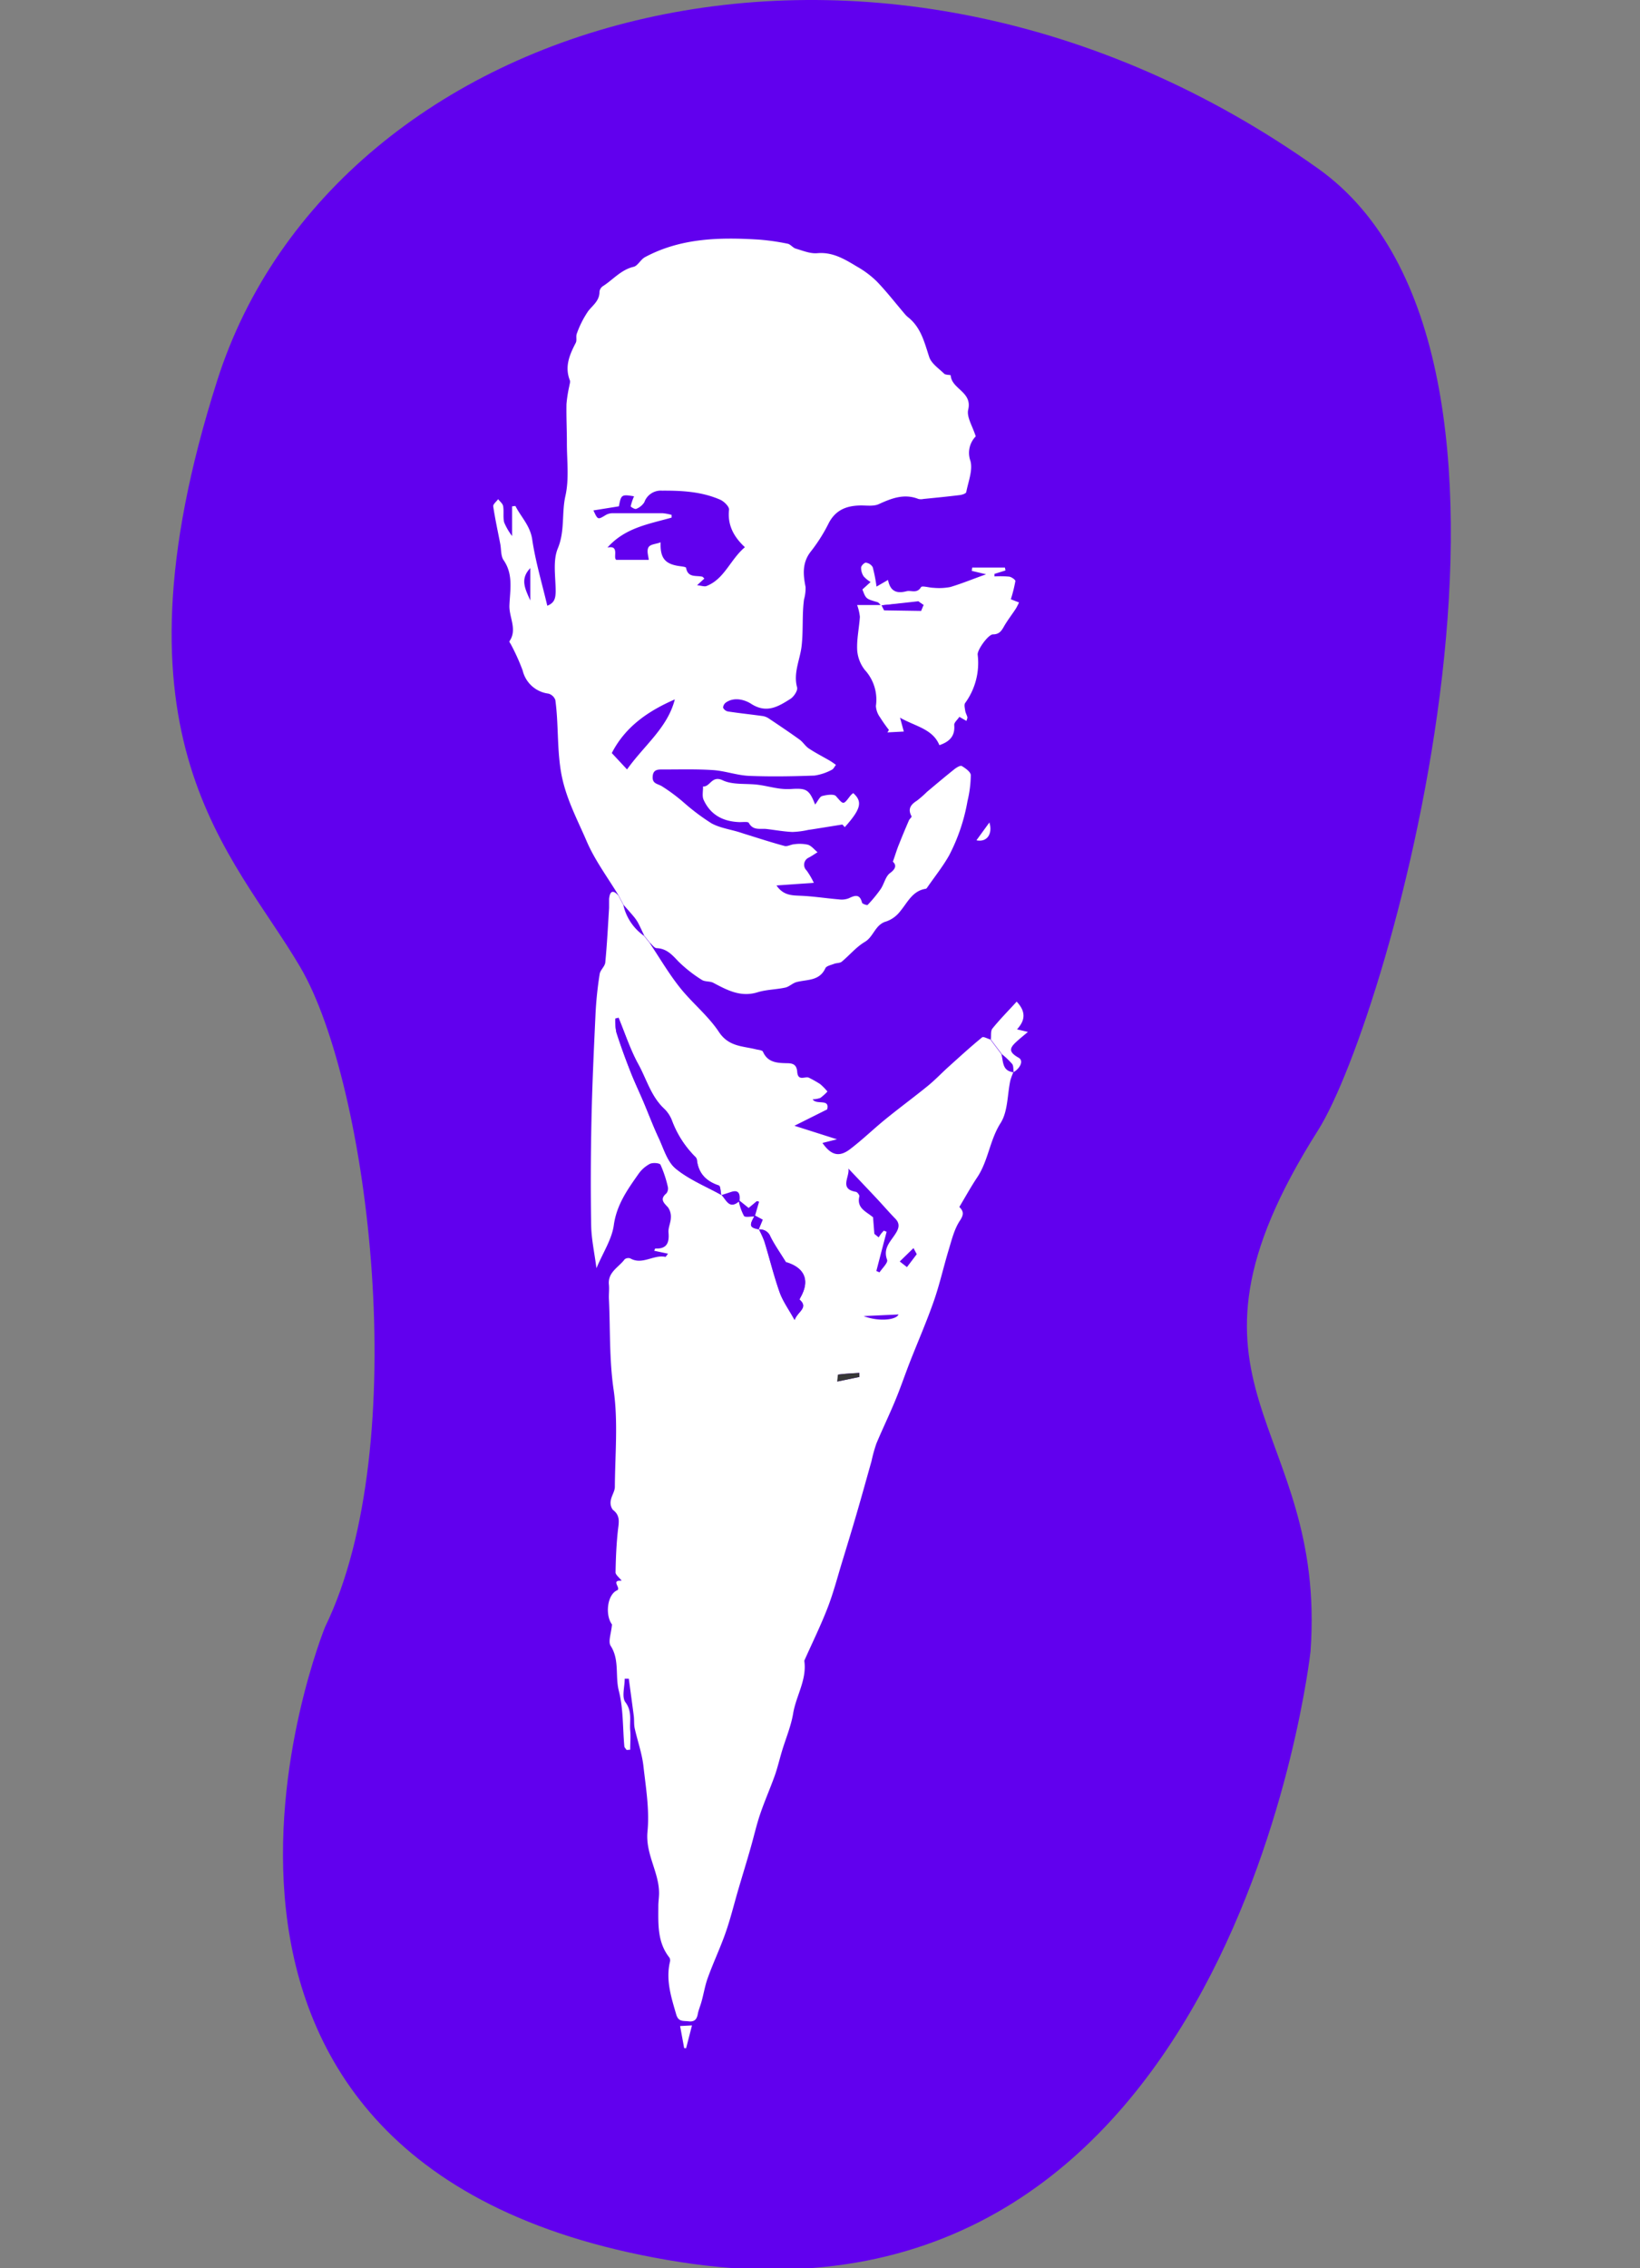 <svg xmlns="http://www.w3.org/2000/svg" xmlns:xlink="http://www.w3.org/1999/xlink" viewBox="0 0 401 554.21"><rect x="0" y="0" width="401" height="554.21" fill="#808080" stroke="none"/><defs><style>.cls-1{fill:none;}.cls-2{clip-path:url(#clip-path);}.cls-3{fill:#373737;}.cls-4{fill:#6100ee;}.cls-5{fill:#fff;}</style><clipPath id="clip-path"><path class="cls-1" d="M320.44,403.52c4.07-56.56-38.23-64.11,1.81-127.29,17.65-27.85,63.34-190.09,0-235.07C214-35.76,81.84,2.92,53.13,92.92,25,181.08,56.94,208.3,73.39,236.27,90.3,265,101.17,353.11,79.5,397.51c0,0-54.43,133.17,86.84,155.23C301.77,573.89,320.44,403.52,320.44,403.52Z"/></clipPath></defs><title>jonathan</title><g id="Layer_2" data-name="Layer 2"><g id="Layer_1-2" data-name="Layer 1"><g class="cls-2"><path class="cls-3" d="M215.49,147.86h-6a11.92,11.92,0,0,1,.67,2.88c-.17,2.69-.78,5.39-.66,8.06a8.8,8.8,0,0,0,1.87,4.92,10.74,10.74,0,0,1,2.71,8.79,5.18,5.18,0,0,0,1,2.77,36.11,36.11,0,0,0,2.18,3.1l-.36.6,4-.21-.92-3.39c3.69,2.13,8,2.68,9.62,6.72,2.54-.86,3.86-2.27,3.63-4.92-.05-.63.82-1.34,1.26-2l1.73,1c.12-.46.28-.72.22-.92-.13-.55-.44-1.06-.53-1.61s-.31-1.46,0-1.86A16.63,16.63,0,0,0,239.13,160c-.1-1.19,2.61-4.91,3.73-4.94,1.55,0,2.1-.91,2.74-2,.84-1.49,1.92-2.84,2.86-4.28a14.41,14.41,0,0,0,.78-1.52l-2-.78a34.27,34.27,0,0,0,1.11-4.44c0-.31-.94-1-1.52-1.09a23.85,23.85,0,0,0-3.59-.05l0-.62,2.69-.84-.14-.71h-8l-.1.81,3.51.84c-3.17,1.15-5.92,2.27-8.77,3.11a14.47,14.47,0,0,1-4.07.19c-1.07,0-2.81-.58-3.08-.16-1,1.62-2.39.66-3.55,1-2.31.6-4,.12-4.52-2.76l-2.81,1.62a38.29,38.29,0,0,0-.93-4.74,2.27,2.27,0,0,0-1.67-1.1c-.36,0-1.14.75-1.17,1.21a3.73,3.73,0,0,0,.64,2.15,7.61,7.61,0,0,0,1.68,1.37l-2,1.81c.87,2.32.88,2.3,3.67,3.1.34.1.59.53.88.8Z"/><path class="cls-3" d="M199.31,196.59c-1.44-3.66-2.13-4-5.79-3.76a14.9,14.9,0,0,1-3.2-.15c-1.69-.24-3.34-.68-5-.89-2.88-.36-6.11.09-8.59-1.09-2.68-1.27-3.06,1.67-4.8,1.51,0,1.1-.27,2.34.14,3.26,1.64,3.7,4.75,5.29,8.69,5.45.82,0,2.16-.18,2.37.2,1.07,2,2.83,1.3,4.37,1.49,2.1.25,4.18.63,6.28.72a20.62,20.62,0,0,0,3.87-.5c.87-.12,1.74-.26,2.61-.4l5.74-.92.59.64c3.95-4.41,4.41-6.23,2.06-8.32a5,5,0,0,0-.68.62c-1.81,2.38-1.66,2.25-3.56.1-.51-.58-2.27-.33-3.35,0C200.42,194.67,200,195.67,199.31,196.59Z"/><path class="cls-3" d="M167.29,500.46l.44,0,1.44-5.59-2.91.16Z"/><path class="cls-3" d="M238.75,205.33c2.6.55,4-1.59,3.17-4.36Z"/><ellipse class="cls-4" cx="200.5" cy="277.1" rx="283.55" ry="391.88"/><path class="cls-5" d="M247.78,262a15.59,15.59,0,0,0-.74,2c-.75,3.51-.58,7.58-2.38,10.41-2.67,4.19-3,9.18-5.69,13.23-1.57,2.35-2.94,4.84-4.4,7.28,1,1,1.17,1.78.18,3.28-1.35,2-2,4.57-2.71,6.95-1.29,4.22-2.24,8.55-3.69,12.71-1.77,5.08-3.93,10-5.89,15-1.21,3.11-2.28,6.27-3.56,9.35-1.46,3.53-3.14,7-4.61,10.51A35.6,35.6,0,0,0,213.1,357c-1.22,4.32-2.41,8.64-3.67,12.95-1.14,3.92-2.34,7.83-3.53,11.73s-2.14,7.58-3.56,11.24c-1.67,4.31-3.72,8.48-5.61,12.71a.57.57,0,0,0-.06.24c.64,4.58-2,8.46-2.73,12.77-.51,3.1-1.78,6.08-2.7,9.11-.61,2-1.09,4.1-1.79,6.09-1.14,3.18-2.51,6.27-3.59,9.46-.89,2.61-1.49,5.31-2.26,8-1,3.54-2.1,7.06-3.13,10.59s-1.87,7-3.06,10.38c-1.3,3.71-3,7.28-4.34,11-.7,1.9-1,3.93-1.56,5.89-.28,1-.71,2-.9,3-.24,1.29-.85,1.91-2.19,1.75s-2.54.19-3.08-1.7c-1.22-4.2-2.57-8.34-1.54-12.8a1.41,1.41,0,0,0-.11-1.06c-3-3.77-2.73-8.23-2.72-12.64,0-1,.18-2.08.18-3.12,0-5.16-3.37-9.55-2.83-15.06.52-5.27-.4-10.72-1-16.05-.36-3.1-1.45-6.11-2.13-9.18-.21-1-.1-2-.22-3-.39-3-.81-6.06-1.22-9.1l-1,0c0,1.95-.77,4.48.17,5.73,1.71,2.3,1,4.56,1.17,6.83.15,1.58,0,3.18,0,4.78l-.88.06c-.19-.3-.52-.58-.55-.89-.41-4.53-.23-9.21-1.35-13.56-.93-3.64.22-7.57-2-11-.66-1.05.14-3,.33-5.22-1.7-2.22-1.23-7.37,1.36-8.39.76-.68-1.71-2.45,1-2.29-.63-.84-1.5-1.45-1.49-2.05.06-3.37.2-6.75.56-10.11.21-1.94.73-3.72-1.22-5.17a2.85,2.85,0,0,1-.51-2.25c.16-1.15,1-2.25,1-3.37.05-7.91.82-15.95-.3-23.7-1.09-7.43-.8-14.78-1.15-22.16-.06-1.16.11-2.34,0-3.5-.34-3.09,2.39-4.26,3.84-6.22a1.46,1.46,0,0,1,1.39-.23c2.95,1.69,5.69-1,8.58-.37.1,0,.28-.33.65-.78l-3.39-.72c.14-.29.21-.54.26-.54,2.83.13,3.46-1.4,3.24-3.91-.11-1.17.54-2.38.57-3.58a3.92,3.92,0,0,0-.7-2.58c-1.07-1.14-2.05-2-.39-3.41a1.92,1.92,0,0,0,.35-1.62,28.31,28.31,0,0,0-1.79-5.38c-.21-.43-1.9-.56-2.6-.21a8,8,0,0,0-2.81,2.5c-2.66,3.79-5.3,7.46-6,12.43-.47,3.49-2.65,6.74-4.25,10.56-.49-3.79-1.23-7.09-1.29-10.4-.15-8.58-.11-17.17.07-25.75s.59-17.4,1-26.1c.16-3.21.5-6.42,1-9.6.14-1,1.28-1.87,1.38-2.86.43-4.42.65-8.86.93-13.29,0-.74,0-1.5,0-2.24.19-1.82.88-2.36,2.27-.81l1.21,2.28a12.58,12.58,0,0,0,5.05,7.56l1.36,1.7c2.47,3.7,4.72,7.56,7.47,11,3,3.76,6.88,6.84,9.5,10.8,2.38,3.59,5.76,3.42,9,4.22.61.15,1.59.21,1.76.59,1.14,2.63,3.44,2.76,5.73,2.81,1.51,0,2.5.24,2.65,2.12.19,2.34,1.85,1.07,2.8,1.4a28.78,28.78,0,0,1,2.82,1.59,15.17,15.17,0,0,1,1.77,1.81,11.72,11.72,0,0,1-1.75,1.57,6,6,0,0,1-1.87.33c.91,1.49,4.25-.29,3.55,2.47l-8,4,10.4,3.31-3.55.89c2.08,3,4.08,3.56,6.76,1.51,3-2.28,5.69-4.9,8.6-7.27,3.4-2.77,6.94-5.37,10.34-8.13,1.76-1.43,3.33-3.08,5-4.6,2.75-2.47,5.5-5,8.35-7.32.31-.25,1.3.34,2,.52l2.71,3.61C245.34,259.44,245.05,261.68,247.78,262Zm-66.95,31.37c.21-2-.44-2.68-2.16-2.09-.77.26-1.55.5-2.32.75-.19-.81-.19-2.21-.61-2.35-3.15-1.05-5-3-5.37-6.35a1.61,1.61,0,0,0-.53-.79,24.57,24.57,0,0,1-5.55-8.69,8,8,0,0,0-2-3c-3.16-3-4.25-7.16-6.24-10.79s-3.25-7.56-4.83-11.36l-.78.21a14.14,14.14,0,0,0,.26,3.34c1,3.12,2.12,6.21,3.32,9.27,1,2.62,2.23,5.16,3.33,7.75,1.24,2.93,2.36,5.92,3.71,8.8,1.22,2.6,2.1,5.8,4.16,7.49,3.28,2.69,7.41,4.35,11.18,6.44,1.17,1.19,1.89,3.58,4.26,1.61a12.65,12.65,0,0,0,1.25,3.5c.3.42,1.65.11,2.52.14-1.29,2.25-1.12,2.74,1.12,3.16a23.52,23.52,0,0,1,1.34,2.94c1.27,4.14,2.29,8.35,3.73,12.43.79,2.21,2.23,4.18,3.66,6.77.78-2.12,3.47-2.93,1.2-4.95,0,0,.15-.4.26-.6,2.62-4.66.33-7.43-3.6-8.56-1.44-2.33-2.78-4.2-3.78-6.23a2.7,2.7,0,0,0-2.89-1.73c.31-.74.61-1.48,1-2.41l-1.86-1,1-3.45-.56-.13-2,1.67Zm32.63,3.94c.1,1.22.19,2.43.33,4.18l1.05.86c.25-.38.41-.64.6-.89s.44-.5.66-.75l.69.27q-1.26,4.78-2.51,9.58l.77.34c.67-1,2.11-2.36,1.86-3.06-1-2.7.63-4.25,1.87-6.11.8-1.2,1.53-2.51.16-3.92-1.6-1.64-3.09-3.38-4.66-5.05-2.27-2.42-4.56-4.82-6.84-7.23.39,2-2.34,5,1.84,5.69.35.06.91.81.84,1.11-.72,3,1.84,3.75,3.41,5.18Zm10.7,9.15-.8-1.49L220,308.24l1.76,1.38Zm-4.45,14.73-8.54.39C214.82,323,219.13,322.56,219.71,321.18Zm-9.57,15.27,0-1c-1.72.11-3.44.18-5.14.41-.14,0-.15,1.05-.24,1.7Z"/><path class="cls-5" d="M152.48,221.12l-1.21-2.28c-2.65-4.4-5.81-8.59-7.82-13.28-2.43-5.66-5.38-11-6.37-17.5-.88-5.74-.52-11.4-1.29-17a2.5,2.5,0,0,0-1.71-1.58,7.42,7.42,0,0,1-6.28-5.64,51.13,51.13,0,0,0-2.83-6.29c-.14-.3-.5-.72-.41-.85,2-2.9-.12-5.85,0-8.79.14-3.62,1-7.52-1.4-11-.73-1-.58-2.67-.84-4-.59-3.06-1.26-6.1-1.72-9.18-.07-.52.78-1.17,1.2-1.76.42.56,1.11,1.07,1.22,1.69.23,1.3-.07,2.71.26,4a15.23,15.23,0,0,0,1.93,3.32v-7.25l.81-.1c1.37,2.71,3.6,4.78,4.11,8.17.8,5.41,2.39,10.71,3.69,16.21,1.84-.71,2-1.93,2.05-3.44,0-3.56-.75-7.51.53-10.59,1.76-4.25.9-8.57,1.85-12.8s.35-8.62.36-12.94c0-3.17-.16-6.34-.1-9.51a32.59,32.59,0,0,1,.68-4.34c.07-.49.3-1.06.14-1.47-1.31-3.36-.06-6.24,1.45-9.15.32-.61,0-1.55.24-2.2a24.09,24.09,0,0,1,2.8-5.55c1.18-1.49,2.79-2.56,2.76-4.75a1.91,1.91,0,0,1,.84-1.35c2.49-1.58,4.4-4,7.52-4.73,1-.24,1.71-1.79,2.76-2.35,8.77-4.7,18.28-4.89,27.87-4.29a55.72,55.72,0,0,1,7,1c.72.13,1.29,1,2,1.2,1.72.5,3.54,1.27,5.25,1.12,3.81-.34,6.75,1.49,9.72,3.27a23.43,23.43,0,0,1,4.84,3.62c2.4,2.49,4.53,5.24,6.78,7.88a6.91,6.91,0,0,0,.85.86c3.16,2.48,4,6.09,5.18,9.69.51,1.62,2.35,2.84,3.69,4.14.35.33,1.57.24,1.58.4.22,3.35,5.32,4,4.28,8.36-.44,1.81,1.09,4.1,1.84,6.54a5.76,5.76,0,0,0-1.32,5.93c.67,2.27-.51,5.12-1,7.69-.07.35-1,.66-1.63.73-2.94.36-5.88.65-8.83.94a2.87,2.87,0,0,1-1.24,0c-3.48-1.37-6.55-.17-9.7,1.27-1.2.54-2.79.33-4.2.32-3.64,0-6.49,1.07-8.2,4.67a40.24,40.24,0,0,1-4.33,6.74c-2,2.68-1.76,5.5-1.16,8.51a10.27,10.27,0,0,1-.38,3.06c-.51,3.79-.14,7.62-.6,11.47-.38,3.22-2.06,6.5-1.09,10,.21.75-.78,2.26-1.62,2.8-2.95,1.87-5.82,3.67-9.64,1.2-1.45-.93-4-1.73-6.06-.36a1.7,1.7,0,0,0-.78,1.31,1.68,1.68,0,0,0,1.2.94c2.76.42,5.54.71,8.3,1.09a3.78,3.78,0,0,1,1.58.55c2.57,1.72,5.14,3.44,7.65,5.25.83.6,1.39,1.59,2.24,2.15,1.66,1.1,3.44,2,5.15,3,.51.3,1,.67,1.48,1-.33.41-.58,1-1,1.2a13,13,0,0,1-4.25,1.42c-5.33.19-10.67.29-16,.07-2.95-.13-5.85-1.21-8.81-1.41-4.07-.27-8.16-.14-12.24-.15-1.16,0-2.38-.06-2.51,1.68s1,1.75,2.16,2.36a43.73,43.73,0,0,1,5.71,4.27,52.86,52.86,0,0,0,6.51,4.85c2,1.1,4.47,1.46,6.72,2.14l1.39.45c3.24,1,6.47,2.06,9.74,2.94.7.19,1.58-.37,2.38-.42a9.14,9.14,0,0,1,3.35.12c.89.29,1.57,1.2,2.35,1.83-.76.47-1.5,1-2.3,1.39a1.92,1.92,0,0,0-.36,3.09,19,19,0,0,1,1.75,3l-9.13.64c1.68,2.46,3.75,2.42,5.91,2.52,3.14.13,6.26.63,9.4.89a4.82,4.82,0,0,0,2.43-.3c1.54-.76,2.65-1,3.18,1.1.08.3,1.23.68,1.37.54a32.79,32.79,0,0,0,3.19-3.87c.85-1.26,1.17-3.09,2.29-3.91,1.74-1.29,1.35-2.15.69-2.78.61-1.72,1-3.08,1.56-4.4.75-1.91,1.55-3.8,2.36-5.68.16-.37.74-.83.65-1-1-1.81-.2-2.88,1.33-3.84a24.55,24.55,0,0,0,2.38-2.09c2.24-1.88,4.47-3.76,6.75-5.58.52-.41,1.48-1,1.82-.78.9.54,2.18,1.44,2.2,2.23a28.26,28.26,0,0,1-.8,6.31A45.7,45.7,0,0,1,232.08,209c-1.51,2.68-3.45,5.11-5.21,7.64-.14.2-.31.5-.5.53-3.26.5-4.43,3.3-6.24,5.47a7.35,7.35,0,0,1-3.38,2.5c-2.77.73-3.1,3.71-5.27,5s-3.75,3.27-5.67,4.85c-.46.37-1.26.29-1.86.52-.76.3-1.88.51-2.14,1.08-1.45,3.15-4.44,2.71-7,3.37-1,.25-1.81,1.13-2.79,1.35-2.24.49-4.61.48-6.79,1.15-4.12,1.27-7.41-.51-10.81-2.31-.84-.44-2.06-.22-2.83-.73a33,33,0,0,1-5.74-4.52c-1.53-1.62-2.85-3.11-5.27-3.22-.58,0-1.11-.85-1.67-1.32l-1.37-1.71c-.48-1-.93-2-1.44-3a9.92,9.92,0,0,0-1.07-1.6C154.2,223.05,153.33,222.09,152.48,221.12Zm-1.15-97.4-6.23,1c1.08,2.34,1.06,2.31,3.06,1.1a3.37,3.37,0,0,1,1.62-.42c4.08,0,8.16,0,12.25,0a13,13,0,0,1,2.18.41l0,.67c-5.54,1.57-11.39,2.46-15.68,7.32,3.07-.67,1.26,2.53,2.17,3h7.93c-.06-.83-.54-2.14-.1-3s1.81-.82,3-1.28c-.14,3.72,1,5.18,4.16,5.74.73.13,2,.21,2.07.49.42,2.44,2.38,1.83,3.88,2.15.2,0,.36.28.59.47L170.44,143c1.09.11,1.79.4,2.3.2,4.42-1.73,5.78-6.44,9.4-9.49-2.72-2.53-4.29-5.39-3.88-9.15.08-.75-1.18-2-2.1-2.43-4.53-2-9.37-2.27-14.28-2.24a4.27,4.27,0,0,0-4.34,2.85,4.2,4.2,0,0,1-2,1.61c-.3.14-1.36-.5-1.33-.65a14.78,14.78,0,0,1,.82-2.43C152,120.78,151.86,120.83,151.33,123.72ZM165,170.9c-6.56,2.86-12.1,6.67-15.41,13.11l3.73,4C157.5,182.12,163.24,177.84,165,170.9Zm-35.33-24.21v-7.88C127.12,141.47,128.36,143.81,129.65,146.69Z"/><path class="cls-5" d="M215.42,147.93c-.29-.27-.54-.7-.88-.8-2.79-.8-2.8-.78-3.67-3.1l2-1.81a7.61,7.61,0,0,1-1.68-1.37,3.73,3.73,0,0,1-.64-2.15c0-.46.81-1.25,1.17-1.21a2.27,2.27,0,0,1,1.67,1.1,38.29,38.29,0,0,1,.93,4.74l2.81-1.62c.56,2.88,2.21,3.36,4.52,2.76,1.16-.3,2.54.66,3.55-1,.27-.42,2,.15,3.08.16a14.47,14.47,0,0,0,4.07-.19c2.85-.84,5.6-2,8.77-3.11l-3.51-.84.1-.81h8l.14.71-2.69.84,0,.62a23.85,23.85,0,0,1,3.59.05c.58.08,1.56.78,1.52,1.09a34.27,34.27,0,0,1-1.11,4.44l2,.78a14.41,14.41,0,0,1-.78,1.52c-.94,1.44-2,2.79-2.86,4.28-.64,1.14-1.19,2-2.74,2-1.12,0-3.83,3.75-3.73,4.94A16.63,16.63,0,0,1,236,171.77c-.3.4-.09,1.25,0,1.86s.4,1.06.53,1.61c.06.2-.1.46-.22.92l-1.73-1c-.44.68-1.31,1.39-1.26,2,.23,2.65-1.09,4.06-3.63,4.92-1.63-4-5.93-4.59-9.62-6.72l.92,3.39-4,.21.36-.6a36.11,36.11,0,0,1-2.18-3.1,5.18,5.18,0,0,1-1-2.77,10.74,10.74,0,0,0-2.71-8.79,8.8,8.8,0,0,1-1.87-4.92c-.12-2.67.49-5.37.66-8.06a11.92,11.92,0,0,0-.67-2.88h6c.26.41.5,1.16.78,1.17,2.89.12,5.8.15,8.7.09.27,0,.53-.83.79-1.28-.46-.23-.95-.7-1.4-.67C221.38,147.37,218.4,147.67,215.42,147.93Z"/><path class="cls-5" d="M199.31,196.59c.72-.92,1.11-1.92,1.72-2.08,1.08-.29,2.84-.54,3.35,0,1.9,2.15,1.75,2.28,3.56-.1a5,5,0,0,1,.68-.62c2.35,2.09,1.89,3.91-2.06,8.32l-.59-.64-5.74.92c-.87.14-1.74.28-2.61.4a20.62,20.62,0,0,1-3.87.5c-2.1-.09-4.18-.47-6.28-.72-1.54-.19-3.3.47-4.37-1.49-.21-.38-1.55-.17-2.37-.2-3.94-.16-7-1.75-8.69-5.45-.41-.92-.11-2.16-.14-3.26,1.74.16,2.12-2.78,4.8-1.51,2.48,1.18,5.71.73,8.59,1.09,1.69.21,3.34.65,5,.89a14.9,14.9,0,0,0,3.2.15C197.18,192.55,197.87,192.93,199.31,196.59Z"/><path class="cls-5" d="M245,257.61,242.27,254c.12-.9-.1-2.07.39-2.68,1.85-2.28,3.93-4.38,5.93-6.57,2.41,2.56,2,4.68.08,6.77l2.67.63c-1,.84-1.94,1.6-2.83,2.41-1.71,1.56-1.91,2.51.55,3.89,1.37.77.27,2.66-1.21,3.52-.11-.68,0-1.53-.37-2A19.24,19.24,0,0,0,245,257.61Z"/><path class="cls-5" d="M167.29,500.46l-1-5.4,2.91-.16-1.44,5.59Z"/><path class="cls-5" d="M238.75,205.33l3.17-4.36C242.77,203.74,241.35,205.88,238.75,205.33Z"/><path class="cls-4" d="M176.42,292c-3.76-2.1-7.89-3.76-11.17-6.45-2.06-1.69-2.94-4.89-4.16-7.49-1.35-2.88-2.47-5.87-3.71-8.8-1.1-2.59-2.31-5.13-3.33-7.75-1.2-3.06-2.32-6.15-3.32-9.27a14.14,14.14,0,0,1-.26-3.34l.78-.21c1.58,3.8,2.85,7.77,4.83,11.36s3.08,7.81,6.24,10.79a8,8,0,0,1,2,3,24.57,24.57,0,0,0,5.55,8.69,1.61,1.61,0,0,1,.53.79c.34,3.36,2.22,5.3,5.37,6.35.42.14.42,1.54.61,2.35Z"/><path class="cls-4" d="M185.5,300.42a2.7,2.7,0,0,1,2.89,1.73c1,2,2.34,3.9,3.78,6.23,3.93,1.13,6.22,3.9,3.6,8.56-.11.2-.31.56-.26.6,2.27,2-.42,2.83-1.2,4.95-1.43-2.59-2.87-4.56-3.66-6.77-1.44-4.08-2.46-8.29-3.73-12.43a23.52,23.52,0,0,0-1.34-2.94Z"/><path class="cls-3" d="M210.14,336.45l-5.43,1.13c.09-.65.1-1.69.24-1.7,1.7-.23,3.42-.3,5.14-.41Z"/><path class="cls-4" d="M184.46,297.19l.17-.17,1.86,1c-.38.93-.68,1.67-1,2.41l.08-.07C183.34,299.93,183.17,299.44,184.46,297.19Z"/><path class="cls-4" d="M213.53,297.5l-.59-2.52.75-.46,1.72,2.33-1.94.45Z"/><polygon class="cls-4" points="225.24 149.28 225.76 147.84 224.55 146.91 215.55 147.91 216.17 149.14 225.24 149.28"/></g></g></g></svg>